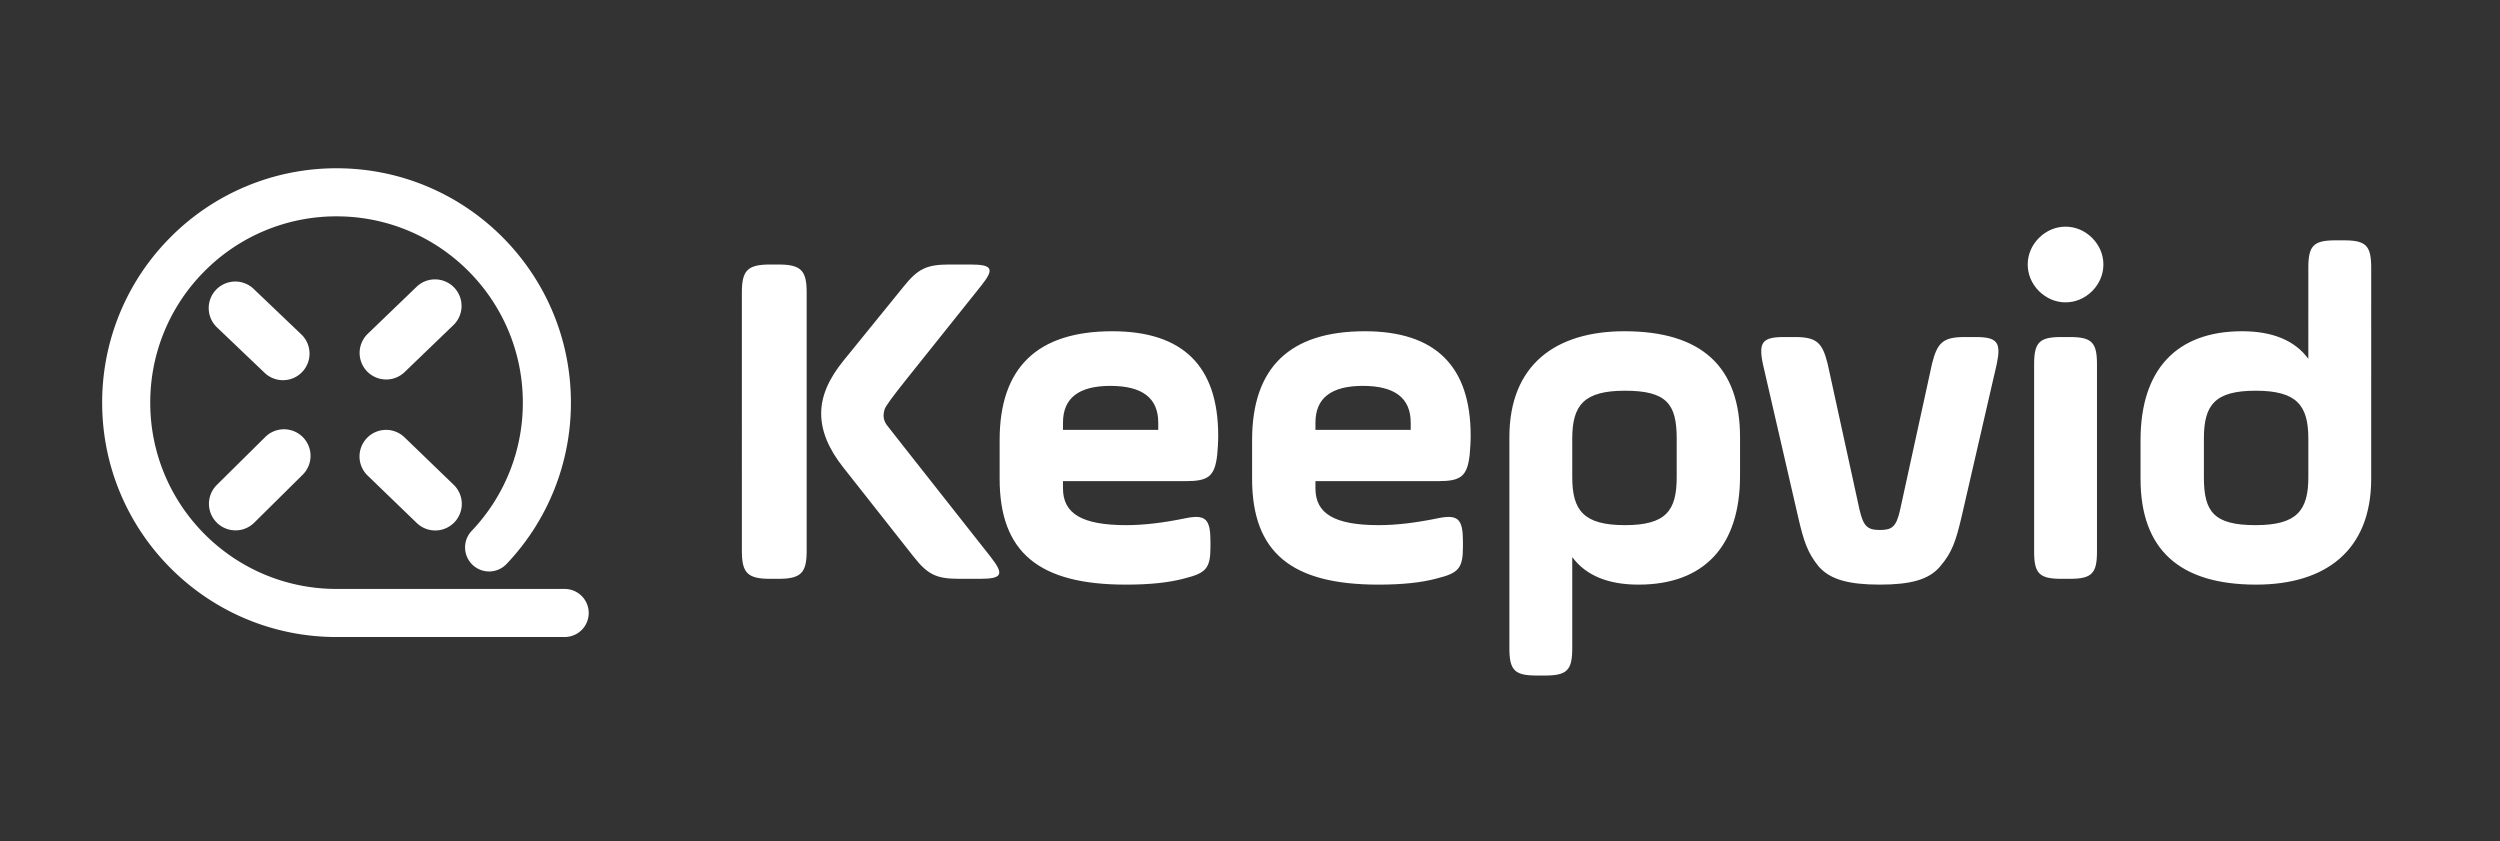 <svg xmlns="http://www.w3.org/2000/svg" width="416" height="140" viewBox="0 0 416 140">
    <rect x="0" y="0" width="416" height="140" fill="#333333" stroke="none"/>
    <g fill="#FFF" fill-rule="evenodd">
        <path d="M140.344 60.027l10.058-12.391c2.333-2.897 3.782-3.621 7.563-3.621h3.46c3.782 0 4.104.724 1.77 3.62l-12.471 15.61c-2.173 2.736-3.38 4.345-3.54 4.909-.081.322-.162.643-.162.965 0 .563.161 1.046.483 1.529l3.219 4.104 14.08 17.862c2.334 2.978 2.012 3.702-1.77 3.702h-3.46c-3.781 0-5.23-.724-7.563-3.702L140.344 77.81c-2.494-3.138-3.701-6.115-3.701-9.012 0-2.816 1.207-5.712 3.701-8.77zm-16.897 31.622V48.682c0-3.621.885-4.667 4.667-4.667h1.448c3.782 0 4.667 1.046 4.667 4.667v42.967c0 3.62-.885 4.667-4.667 4.667h-1.448c-3.782 0-4.667-1.046-4.667-4.667zm79.263-19.15c0 1.126-.08 2.172-.161 3.138-.403 3.62-1.449 4.425-5.23 4.425H176.88v1.207c0 4.184 3.138 6.115 10.54 6.115 2.978 0 6.196-.402 9.737-1.126 3.46-.724 4.264.08 4.264 3.862v.885c0 3.54-.724 4.345-4.264 5.23-2.656.724-5.874 1.046-9.817 1.046-14.403 0-21-5.31-21-17.621v-6.437c0-12.07 6.275-18.104 18.747-18.104 11.748 0 17.622 5.793 17.622 17.38zm-25.83-2.173v1.207h15.852v-1.207c0-4.103-2.655-6.115-7.966-6.115-5.23 0-7.885 2.012-7.885 6.115zm67.838 2.173c0 1.126-.08 2.172-.16 3.138-.403 3.62-1.45 4.425-5.23 4.425h-20.439v1.207c0 4.184 3.138 6.115 10.541 6.115 2.977 0 6.196-.402 9.736-1.126 3.46-.724 4.265.08 4.265 3.862v.885c0 3.54-.724 4.345-4.265 5.23-2.655.724-5.874 1.046-9.816 1.046-14.403 0-21.001-5.31-21.001-17.621v-6.437c0-12.07 6.276-18.104 18.748-18.104 11.747 0 17.621 5.793 17.621 17.38zm-25.829-2.173v1.207h15.852v-1.207c0-4.103-2.656-6.115-7.966-6.115-5.23 0-7.886 2.012-7.886 6.115zm32.273 37.576V72.74c0-11.989 7.644-17.621 19.15-17.621 12.794 0 19.23 5.873 19.23 17.621v6.437c0 11.587-5.873 18.104-16.896 18.104-5.07 0-8.771-1.528-11.024-4.586v15.207c0 3.621-.885 4.506-4.506 4.506h-1.448c-3.621 0-4.506-.885-4.506-4.506zm27.84-28.483V72.98c0-5.712-1.61-7.965-8.61-7.965-6.839 0-8.77 2.414-8.77 7.965v6.438c0 5.551 1.931 7.965 8.77 7.965 6.84 0 8.61-2.414 8.61-7.965zm25.111-18.91l5.31 24.3c.645 2.817 1.369 3.38 3.38 3.38 2.012 0 2.736-.483 3.38-3.38l5.31-24.3c.885-3.54 1.851-4.425 5.472-4.425h1.77c3.62 0 4.265.885 3.54 4.426l-5.873 25.507c-.966 4.103-1.61 5.954-3.54 8.207-1.851 2.253-4.99 3.057-10.059 3.057-5.069 0-8.207-.804-10.138-2.977-1.85-2.253-2.494-4.103-3.46-8.287l-5.874-25.507c-.724-3.54-.08-4.426 3.54-4.426h1.77c3.622 0 4.587.885 5.472 4.426zm34.365 31.3V60.59c0-3.62.885-4.506 4.506-4.506h1.448c3.62 0 4.506.885 4.506 4.506v31.22c0 3.62-.885 4.506-4.506 4.506h-1.448c-3.621 0-4.506-.885-4.506-4.506zm.804-43.369c-2.494-2.494-2.494-6.356 0-8.85 2.495-2.495 6.357-2.495 8.851 0 2.495 2.494 2.495 6.356 0 8.85-2.494 2.495-6.356 2.495-8.85 0zm55.285-3.942V79.66c0 11.989-7.644 17.621-19.15 17.621-12.794 0-19.23-5.873-19.23-17.621v-6.437c0-11.587 5.873-18.104 16.897-18.104 5.069 0 8.77 1.528 11.023 4.586V44.498c0-3.621.885-4.506 4.506-4.506h1.448c3.621 0 4.506.885 4.506 4.506zm-27.84 28.483v6.438c0 5.712 1.61 7.965 8.61 7.965 6.839 0 8.77-2.414 8.77-7.965V72.98c0-5.551-1.931-7.965-8.77-7.965-6.84 0-8.61 2.414-8.61 7.965z"/>
        <path fill-rule="nonzero" d="M84.29 93.845a4 4 0 1 1-5.802-5.508A30.875 30.875 0 0 0 87 67c0-17.12-13.88-31-31-31a30.888 30.888 0 0 0-22.082 9.243A30.882 30.882 0 0 0 25 67c0 17.12 13.88 31 31 31h37.962a4 4 0 1 1 0 8H56c-21.54 0-39-17.46-39-39a38.88 38.88 0 0 1 11.22-27.372A38.886 38.886 0 0 1 56 28c21.54 0 39 17.46 39 39a38.873 38.873 0 0 1-10.71 26.845z"/>
        <path fill-rule="nonzero" d="M36.14 54.506a4.421 4.421 0 1 1 6.104-6.396l7.895 7.534a4.421 4.421 0 1 1-6.105 6.397l-7.895-7.535zM61.173 79.133a4.421 4.421 0 0 1 6.143-6.36l8.207 7.926a4.421 4.421 0 0 1-6.142 6.36l-8.208-7.926zM42.302 86.974a4.421 4.421 0 0 1-6.22-6.285l8.062-7.977a4.421 4.421 0 0 1 6.22 6.285l-8.062 7.977zM67.31 61.93a4.421 4.421 0 0 1-6.132-6.37l8.138-7.834a4.421 4.421 0 0 1 6.133 6.37l-8.138 7.835z"/>
    </g>
</svg>
